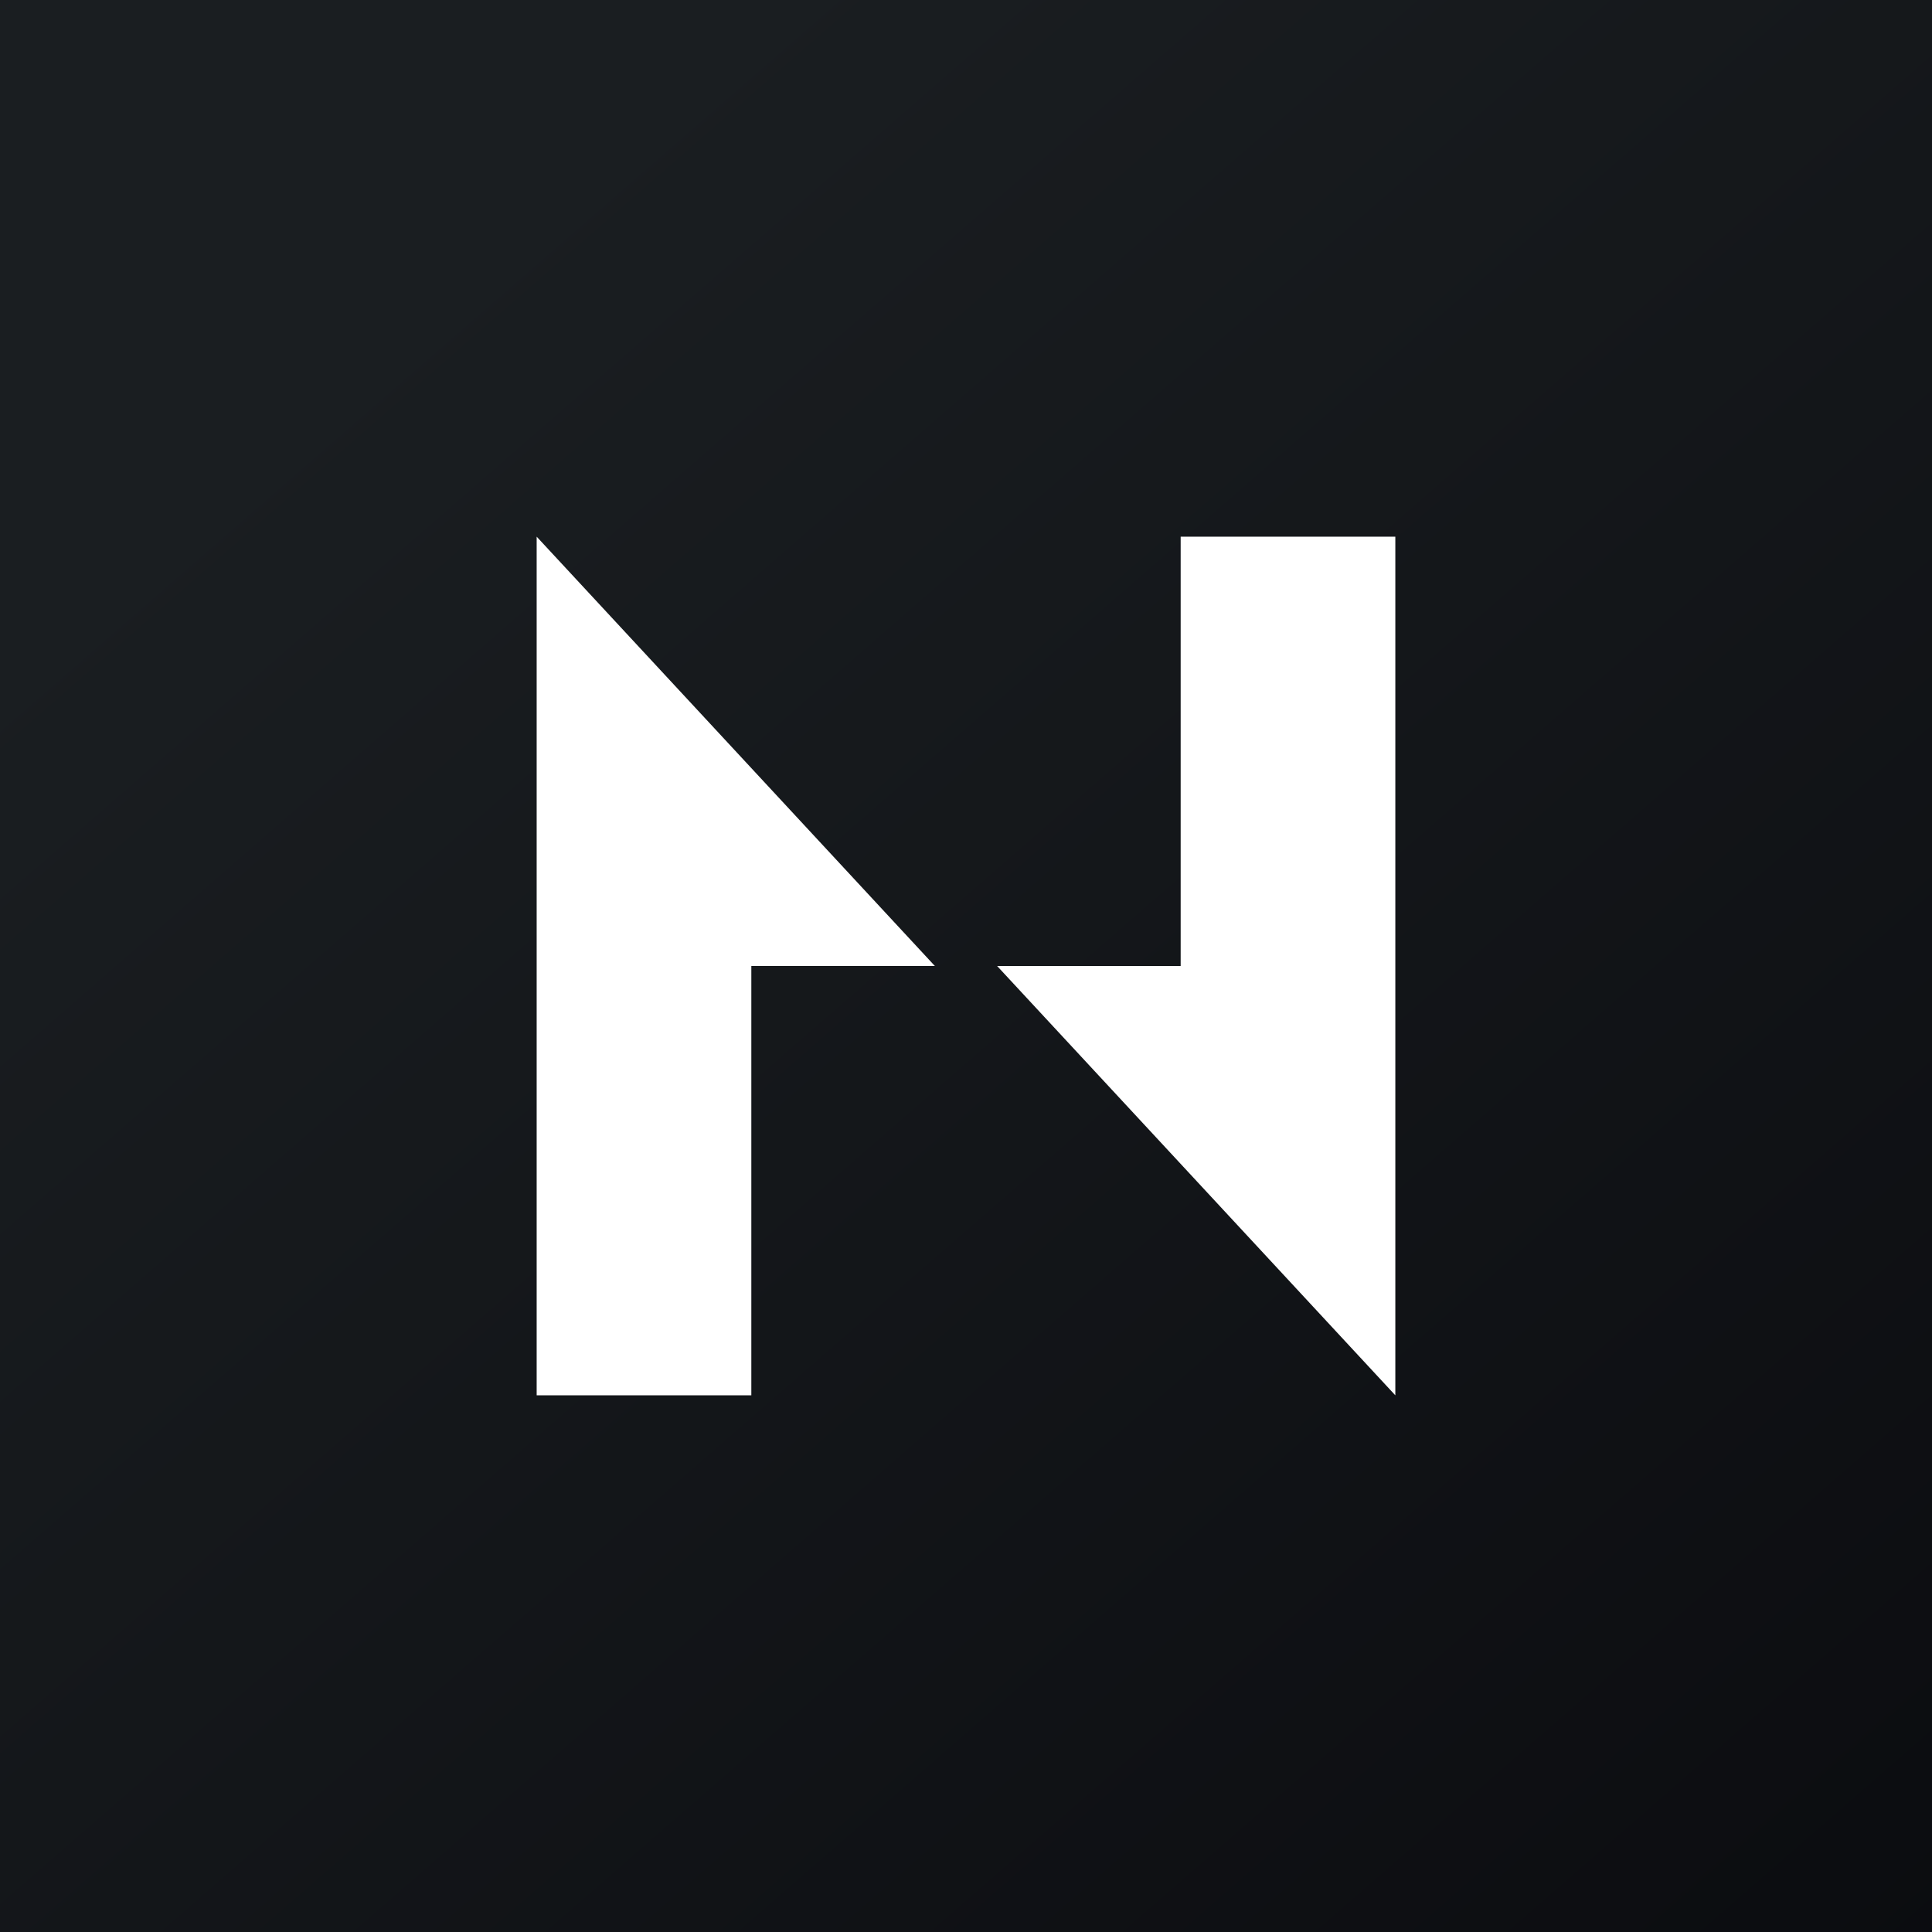 <!-- by TradingView --><svg width="18" height="18" viewBox="0 0 18 18" xmlns="http://www.w3.org/2000/svg"><rect x="0" y="0" width="18" height="18" fill="#808080" stroke="none"/><path fill="url(#a4kjty3zg)" d="M0 0h18v18H0z"/><path d="M7 13H5V5l3.71 4H7v4Zm4-8h2v8L9.29 9H11V5Z" fill="#fff"/><defs><linearGradient id="a4kjty3zg" x1="3.35" y1="3.12" x2="21.9" y2="24.43" gradientUnits="userSpaceOnUse"><stop stop-color="#1A1E21"/><stop offset="1" stop-color="#06060A"/></linearGradient></defs></svg>